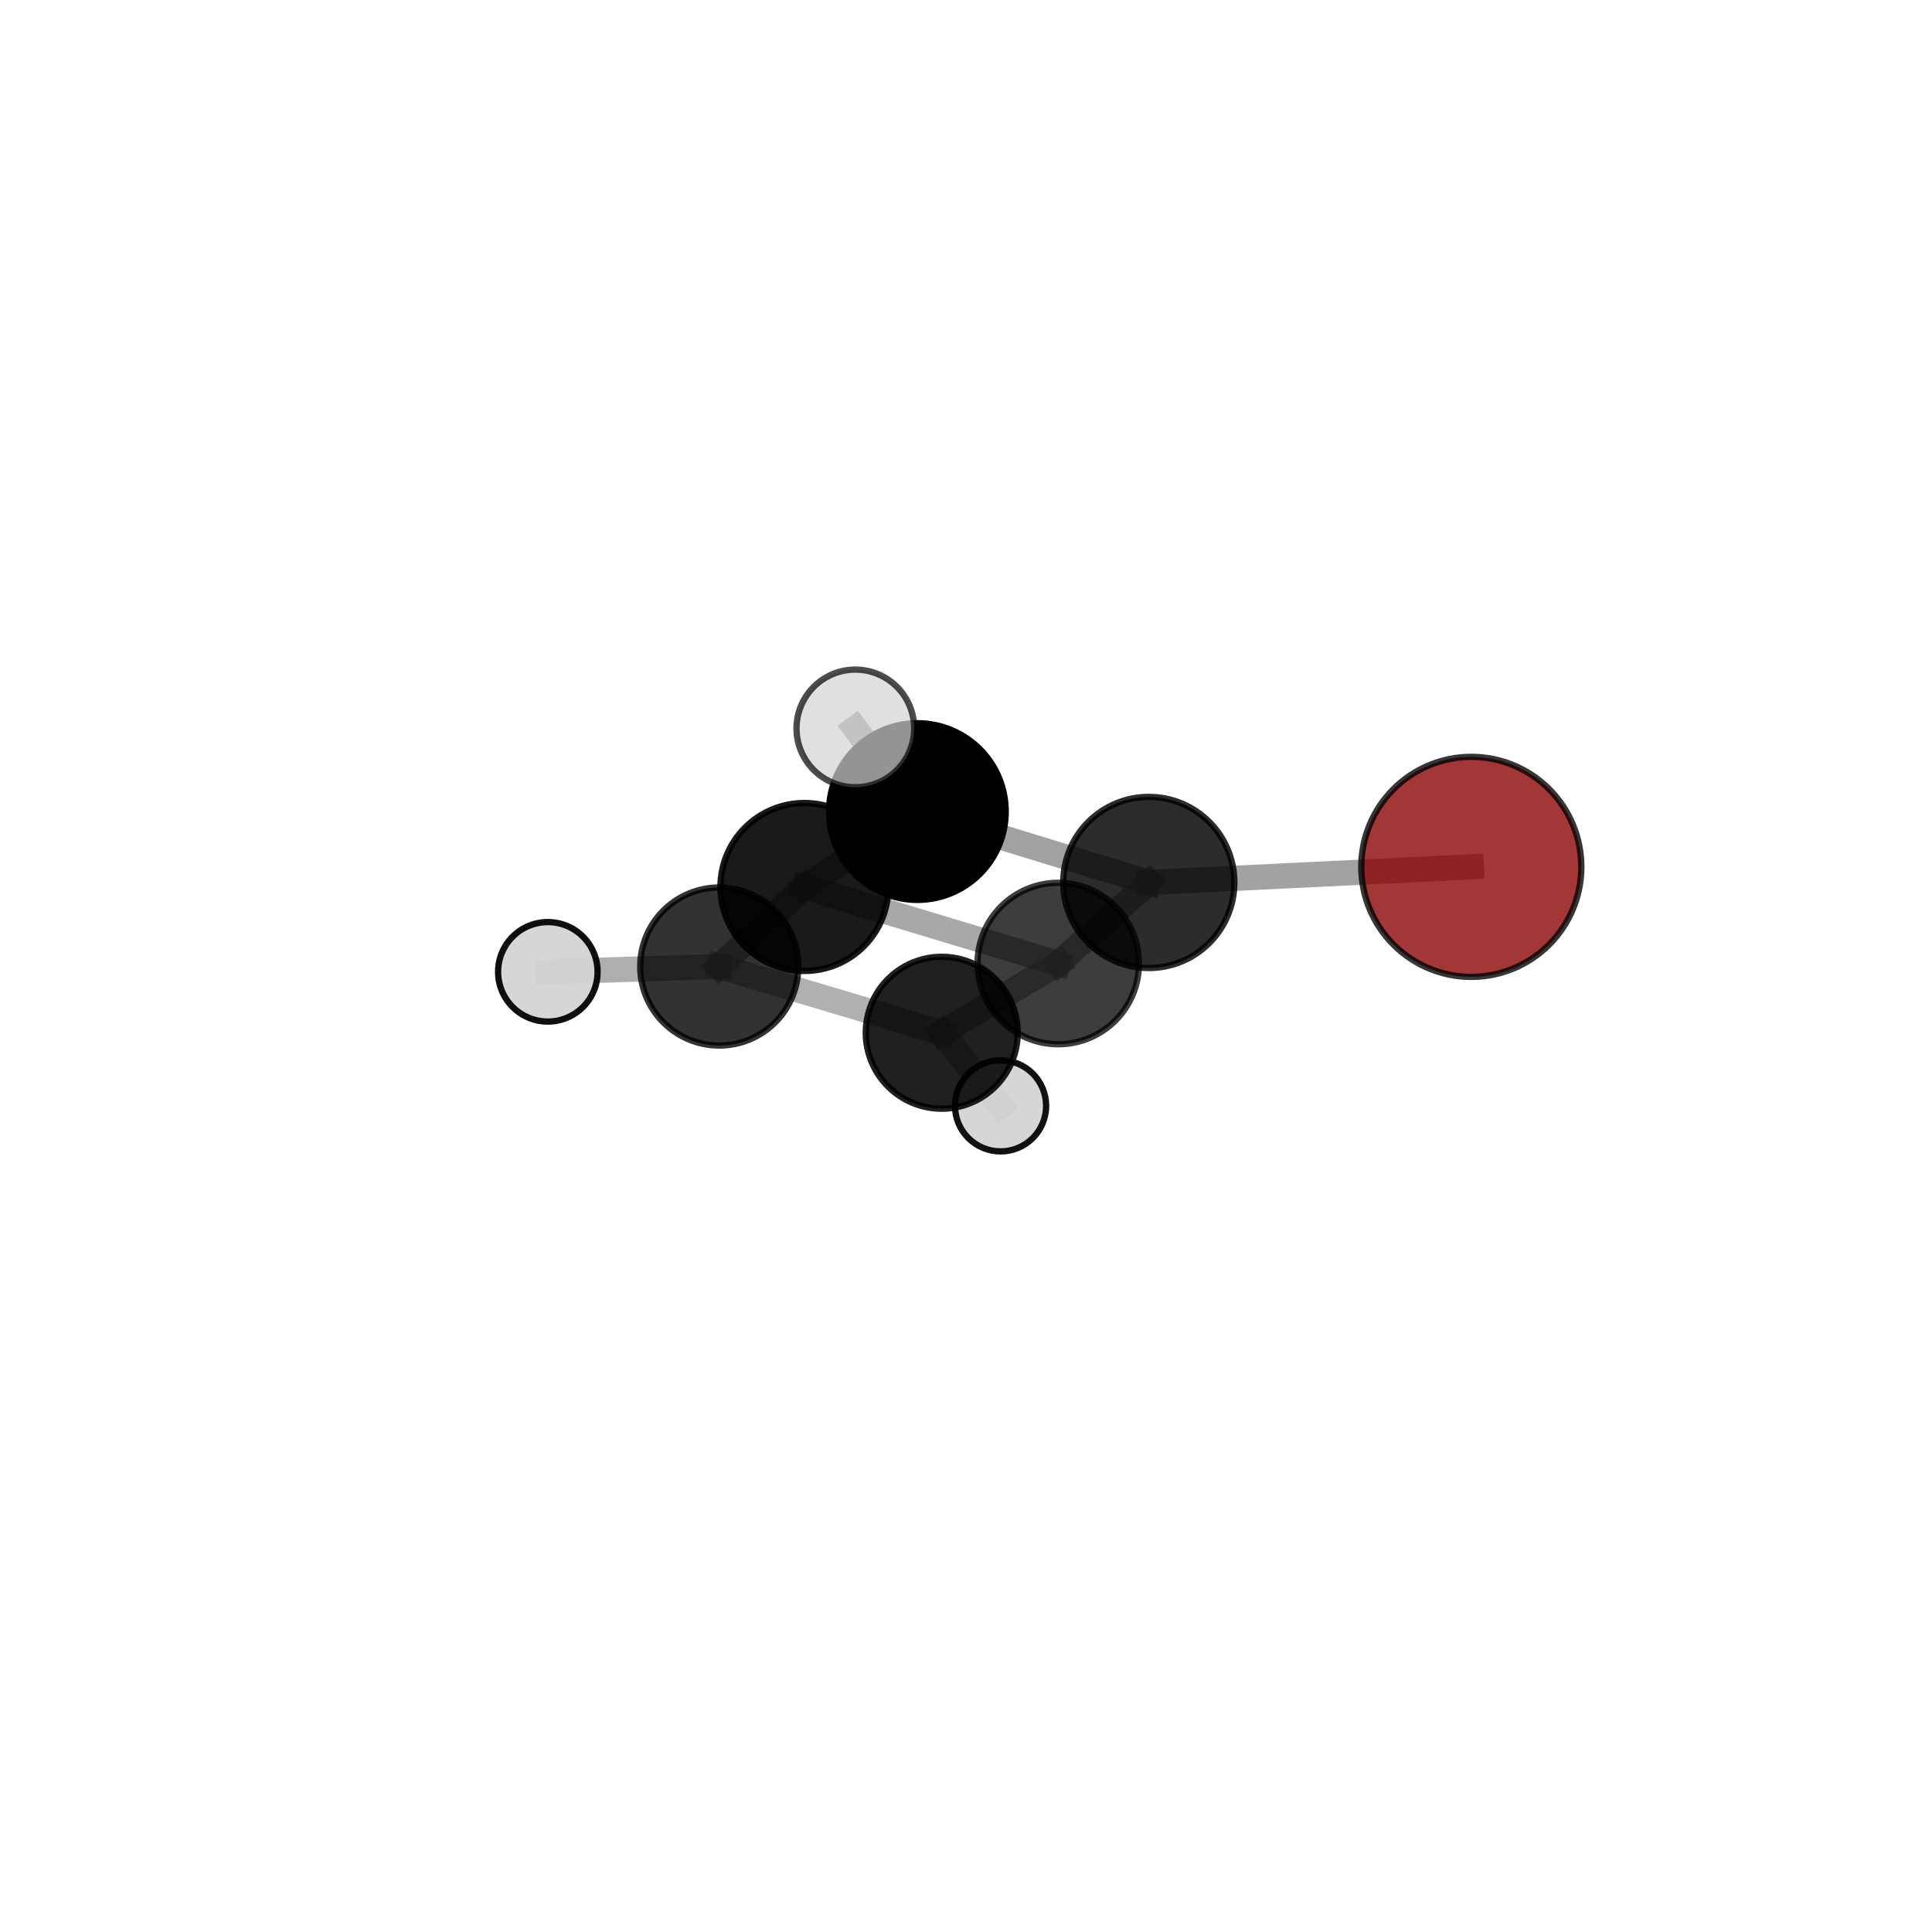 <?xml version="1.0" encoding="utf-8" standalone="no"?>
<!DOCTYPE svg PUBLIC "-//W3C//DTD SVG 1.1//EN"
  "http://www.w3.org/Graphics/SVG/1.1/DTD/svg11.dtd">
<svg xmlns:xlink="http://www.w3.org/1999/xlink" width="153pt" height="153pt" viewBox="0 0 153 153" xmlns="http://www.w3.org/2000/svg" version="1.1">
 <defs>
  <style type="text/css">*{stroke-linejoin: round; stroke-linecap: butt}</style>
 </defs>
 <g id="figure_1">
  <g id="patch_1">
   <path d="M 0 153 
L 153 153 
L 153 0 
L 0 0 
L 0 153 
z
" style="fill: none"/>
  </g>
  <g id="patch_2">
   <path d="M 7.2 145.8 
L 145.8 145.8 
L 145.8 7.2 
L 7.2 7.2 
L 7.2 145.8 
z
" style="fill: none"/>
  </g>
  <g id="axes_1">
   <g id="line2d_1">
    <path d="M 116.517 68.649 
L 90.976 69.884 
" clip-path="url(#pa916eae98d)" style="fill: none; stroke: #808080; stroke-opacity: 0.73; stroke-width: 2; stroke-linecap: square"/>
   </g>
   <g id="line2d_2">
    <path d="M 90.976 69.884 
L 83.805 76.304 
" clip-path="url(#pa916eae98d)" style="fill: none; stroke: #808080; stroke-opacity: 0.689; stroke-width: 2; stroke-linecap: square"/>
   </g>
   <g id="line2d_3">
    <path d="M 63.704 70.242 
L 72.649 64.269 
" clip-path="url(#pa916eae98d)" style="fill: none; stroke: #808080; stroke-opacity: 0.725; stroke-width: 2; stroke-linecap: square"/>
   </g>
   <g id="line2d_4">
    <path d="M 63.704 70.242 
L 56.961 76.54 
" clip-path="url(#pa916eae98d)" style="fill: none; stroke: #808080; stroke-opacity: 0.67; stroke-width: 2; stroke-linecap: square"/>
   </g>
   <g id="line2d_5">
    <path d="M 63.704 70.242 
L 83.805 76.304 
" clip-path="url(#pa916eae98d)" style="fill: none; stroke: #808080; stroke-opacity: 0.68; stroke-width: 2; stroke-linecap: square"/>
   </g>
   <g id="line2d_6">
    <path d="M 72.649 64.269 
L 90.976 69.884 
" clip-path="url(#pa916eae98d)" style="fill: none; stroke: #808080; stroke-opacity: 0.735; stroke-width: 2; stroke-linecap: square"/>
   </g>
   <g id="line2d_7">
    <path d="M 72.649 64.269 
L 67.736 57.685 
" clip-path="url(#pa916eae98d)" style="fill: none; stroke: #808080; stroke-opacity: 0.776; stroke-width: 2; stroke-linecap: square"/>
   </g>
   <g id="line2d_8">
    <path d="M 56.961 76.54 
L 74.578 81.786 
" clip-path="url(#pa916eae98d)" style="fill: none; stroke: #808080; stroke-opacity: 0.625; stroke-width: 2; stroke-linecap: square"/>
   </g>
   <g id="line2d_9">
    <path d="M 56.961 76.54 
L 43.384 76.962 
" clip-path="url(#pa916eae98d)" style="fill: none; stroke: #808080; stroke-opacity: 0.635; stroke-width: 2; stroke-linecap: square"/>
   </g>
   <g id="line2d_10">
    <path d="M 74.578 81.786 
L 83.805 76.304 
" clip-path="url(#pa916eae98d)" style="fill: none; stroke: #808080; stroke-opacity: 0.635; stroke-width: 2; stroke-linecap: square"/>
   </g>
   <g id="line2d_11">
    <path d="M 74.578 81.786 
L 79.237 87.575 
" clip-path="url(#pa916eae98d)" style="fill: none; stroke: #808080; stroke-opacity: 0.584; stroke-width: 2; stroke-linecap: square"/>
   </g>
   <g id="Path3DCollection_1">
    <path d="M 79.237 91.183 
C 80.194 91.183 81.112 90.803 81.789 90.126 
C 82.465 89.45 82.846 88.532 82.846 87.575 
C 82.846 86.618 82.465 85.7 81.789 85.024 
C 81.112 84.347 80.194 83.967 79.237 83.967 
C 78.28 83.967 77.362 84.347 76.686 85.024 
C 76.009 85.7 75.629 86.618 75.629 87.575 
C 75.629 88.532 76.009 89.45 76.686 90.126 
C 77.362 90.803 78.28 91.183 79.237 91.183 
z
" clip-path="url(#pa916eae98d)" style="fill: #d3d3d3; fill-opacity: 0.928; stroke: #000000; stroke-opacity: 0.928; stroke-width: 0.5"/>
    <path d="M 74.578 87.802 
C 76.173 87.802 77.704 87.168 78.832 86.04 
C 79.96 84.912 80.594 83.382 80.594 81.786 
C 80.594 80.191 79.96 78.661 78.832 77.533 
C 77.704 76.404 76.173 75.771 74.578 75.771 
C 72.983 75.771 71.452 76.404 70.324 77.533 
C 69.196 78.661 68.562 80.191 68.562 81.786 
C 68.562 83.382 69.196 84.912 70.324 86.04 
C 71.452 87.168 72.983 87.802 74.578 87.802 
z
" clip-path="url(#pa916eae98d)" style="fill-opacity: 0.873; stroke: #000000; stroke-opacity: 0.873; stroke-width: 0.5"/>
    <path d="M 43.384 80.901 
C 44.429 80.901 45.431 80.486 46.17 79.747 
C 46.909 79.009 47.324 78.007 47.324 76.962 
C 47.324 75.917 46.909 74.915 46.17 74.176 
C 45.431 73.437 44.429 73.022 43.384 73.022 
C 42.34 73.022 41.337 73.437 40.599 74.176 
C 39.86 74.915 39.445 75.917 39.445 76.962 
C 39.445 78.007 39.86 79.009 40.599 79.747 
C 41.337 80.486 42.34 80.901 43.384 80.901 
z
" clip-path="url(#pa916eae98d)" style="fill: #d3d3d3; fill-opacity: 0.94; stroke: #000000; stroke-opacity: 0.94; stroke-width: 0.5"/>
    <path d="M 56.961 82.799 
C 58.621 82.799 60.213 82.139 61.387 80.965 
C 62.56 79.792 63.22 78.2 63.22 76.54 
C 63.22 74.88 62.56 73.288 61.387 72.114 
C 60.213 70.94 58.621 70.281 56.961 70.281 
C 55.301 70.281 53.709 70.94 52.535 72.114 
C 51.361 73.288 50.702 74.88 50.702 76.54 
C 50.702 78.2 51.361 79.792 52.535 80.965 
C 53.709 82.139 55.301 82.799 56.961 82.799 
z
" clip-path="url(#pa916eae98d)" style="fill-opacity: 0.802; stroke: #000000; stroke-opacity: 0.802; stroke-width: 0.5"/>
    <path d="M 83.805 82.697 
C 85.5 82.697 87.126 82.023 88.325 80.824 
C 89.524 79.626 90.198 77.999 90.198 76.304 
C 90.198 74.609 89.524 72.982 88.325 71.783 
C 87.126 70.585 85.5 69.911 83.805 69.911 
C 82.109 69.911 80.483 70.585 79.284 71.783 
C 78.085 72.982 77.412 74.609 77.412 76.304 
C 77.412 77.999 78.085 79.626 79.284 80.824 
C 80.483 82.023 82.109 82.697 83.805 82.697 
z
" clip-path="url(#pa916eae98d)" style="fill-opacity: 0.76; stroke: #000000; stroke-opacity: 0.76; stroke-width: 0.5"/>
    <path d="M 63.704 76.892 
C 65.467 76.892 67.159 76.192 68.406 74.945 
C 69.653 73.698 70.354 72.006 70.354 70.242 
C 70.354 68.479 69.653 66.787 68.406 65.54 
C 67.159 64.293 65.467 63.592 63.704 63.592 
C 61.94 63.592 60.249 64.293 59.001 65.54 
C 57.754 66.787 57.054 68.479 57.054 70.242 
C 57.054 72.006 57.754 73.698 59.001 74.945 
C 60.249 76.192 61.94 76.892 63.704 76.892 
z
" clip-path="url(#pa916eae98d)" style="fill-opacity: 0.897; stroke: #000000; stroke-opacity: 0.897; stroke-width: 0.5"/>
    <path d="M 90.976 76.66 
C 92.773 76.66 94.496 75.946 95.767 74.676 
C 97.038 73.405 97.752 71.681 97.752 69.884 
C 97.752 68.087 97.038 66.364 95.767 65.093 
C 94.496 63.822 92.773 63.108 90.976 63.108 
C 89.179 63.108 87.455 63.822 86.185 65.093 
C 84.914 66.364 84.2 68.087 84.2 69.884 
C 84.2 71.681 84.914 73.405 86.185 74.676 
C 87.455 75.946 89.179 76.66 90.976 76.66 
z
" clip-path="url(#pa916eae98d)" style="fill-opacity: 0.826; stroke: #000000; stroke-opacity: 0.826; stroke-width: 0.5"/>
    <path d="M 72.649 71.264 
C 74.504 71.264 76.284 70.527 77.596 69.215 
C 78.907 67.904 79.644 66.124 79.644 64.269 
C 79.644 62.414 78.907 60.635 77.596 59.323 
C 76.284 58.011 74.504 57.274 72.649 57.274 
C 70.794 57.274 69.015 58.011 67.703 59.323 
C 66.391 60.635 65.654 62.414 65.654 64.269 
C 65.654 66.124 66.391 67.904 67.703 69.215 
C 69.015 70.527 70.794 71.264 72.649 71.264 
z
" clip-path="url(#pa916eae98d)" style="stroke: #000000; stroke-width: 0.5"/>
    <path d="M 116.517 77.362 
C 118.827 77.362 121.044 76.444 122.678 74.81 
C 124.312 73.176 125.23 70.96 125.23 68.649 
C 125.23 66.338 124.312 64.122 122.678 62.488 
C 121.044 60.854 118.827 59.936 116.517 59.936 
C 114.206 59.936 111.989 60.854 110.355 62.488 
C 108.721 64.122 107.803 66.338 107.803 68.649 
C 107.803 70.96 108.721 73.176 110.355 74.81 
C 111.989 76.444 114.206 77.362 116.517 77.362 
z
" clip-path="url(#pa916eae98d)" style="fill: #8b0000; fill-opacity: 0.786; stroke: #000000; stroke-opacity: 0.786; stroke-width: 0.5"/>
    <path d="M 67.736 62.344 
C 68.972 62.344 70.157 61.853 71.03 60.979 
C 71.904 60.106 72.395 58.921 72.395 57.685 
C 72.395 56.45 71.904 55.265 71.03 54.392 
C 70.157 53.518 68.972 53.027 67.736 53.027 
C 66.501 53.027 65.316 53.518 64.442 54.392 
C 63.569 55.265 63.078 56.45 63.078 57.685 
C 63.078 58.921 63.569 60.106 64.442 60.979 
C 65.316 61.853 66.501 62.344 67.736 62.344 
z
" clip-path="url(#pa916eae98d)" style="fill: #d3d3d3; fill-opacity: 0.7; stroke: #000000; stroke-opacity: 0.7; stroke-width: 0.5"/>
   </g>
  </g>
 </g>
 <defs>
  <clipPath id="pa916eae98d">
   <rect x="7.2" y="7.2" width="138.6" height="138.6"/>
  </clipPath>
 </defs>
</svg>
